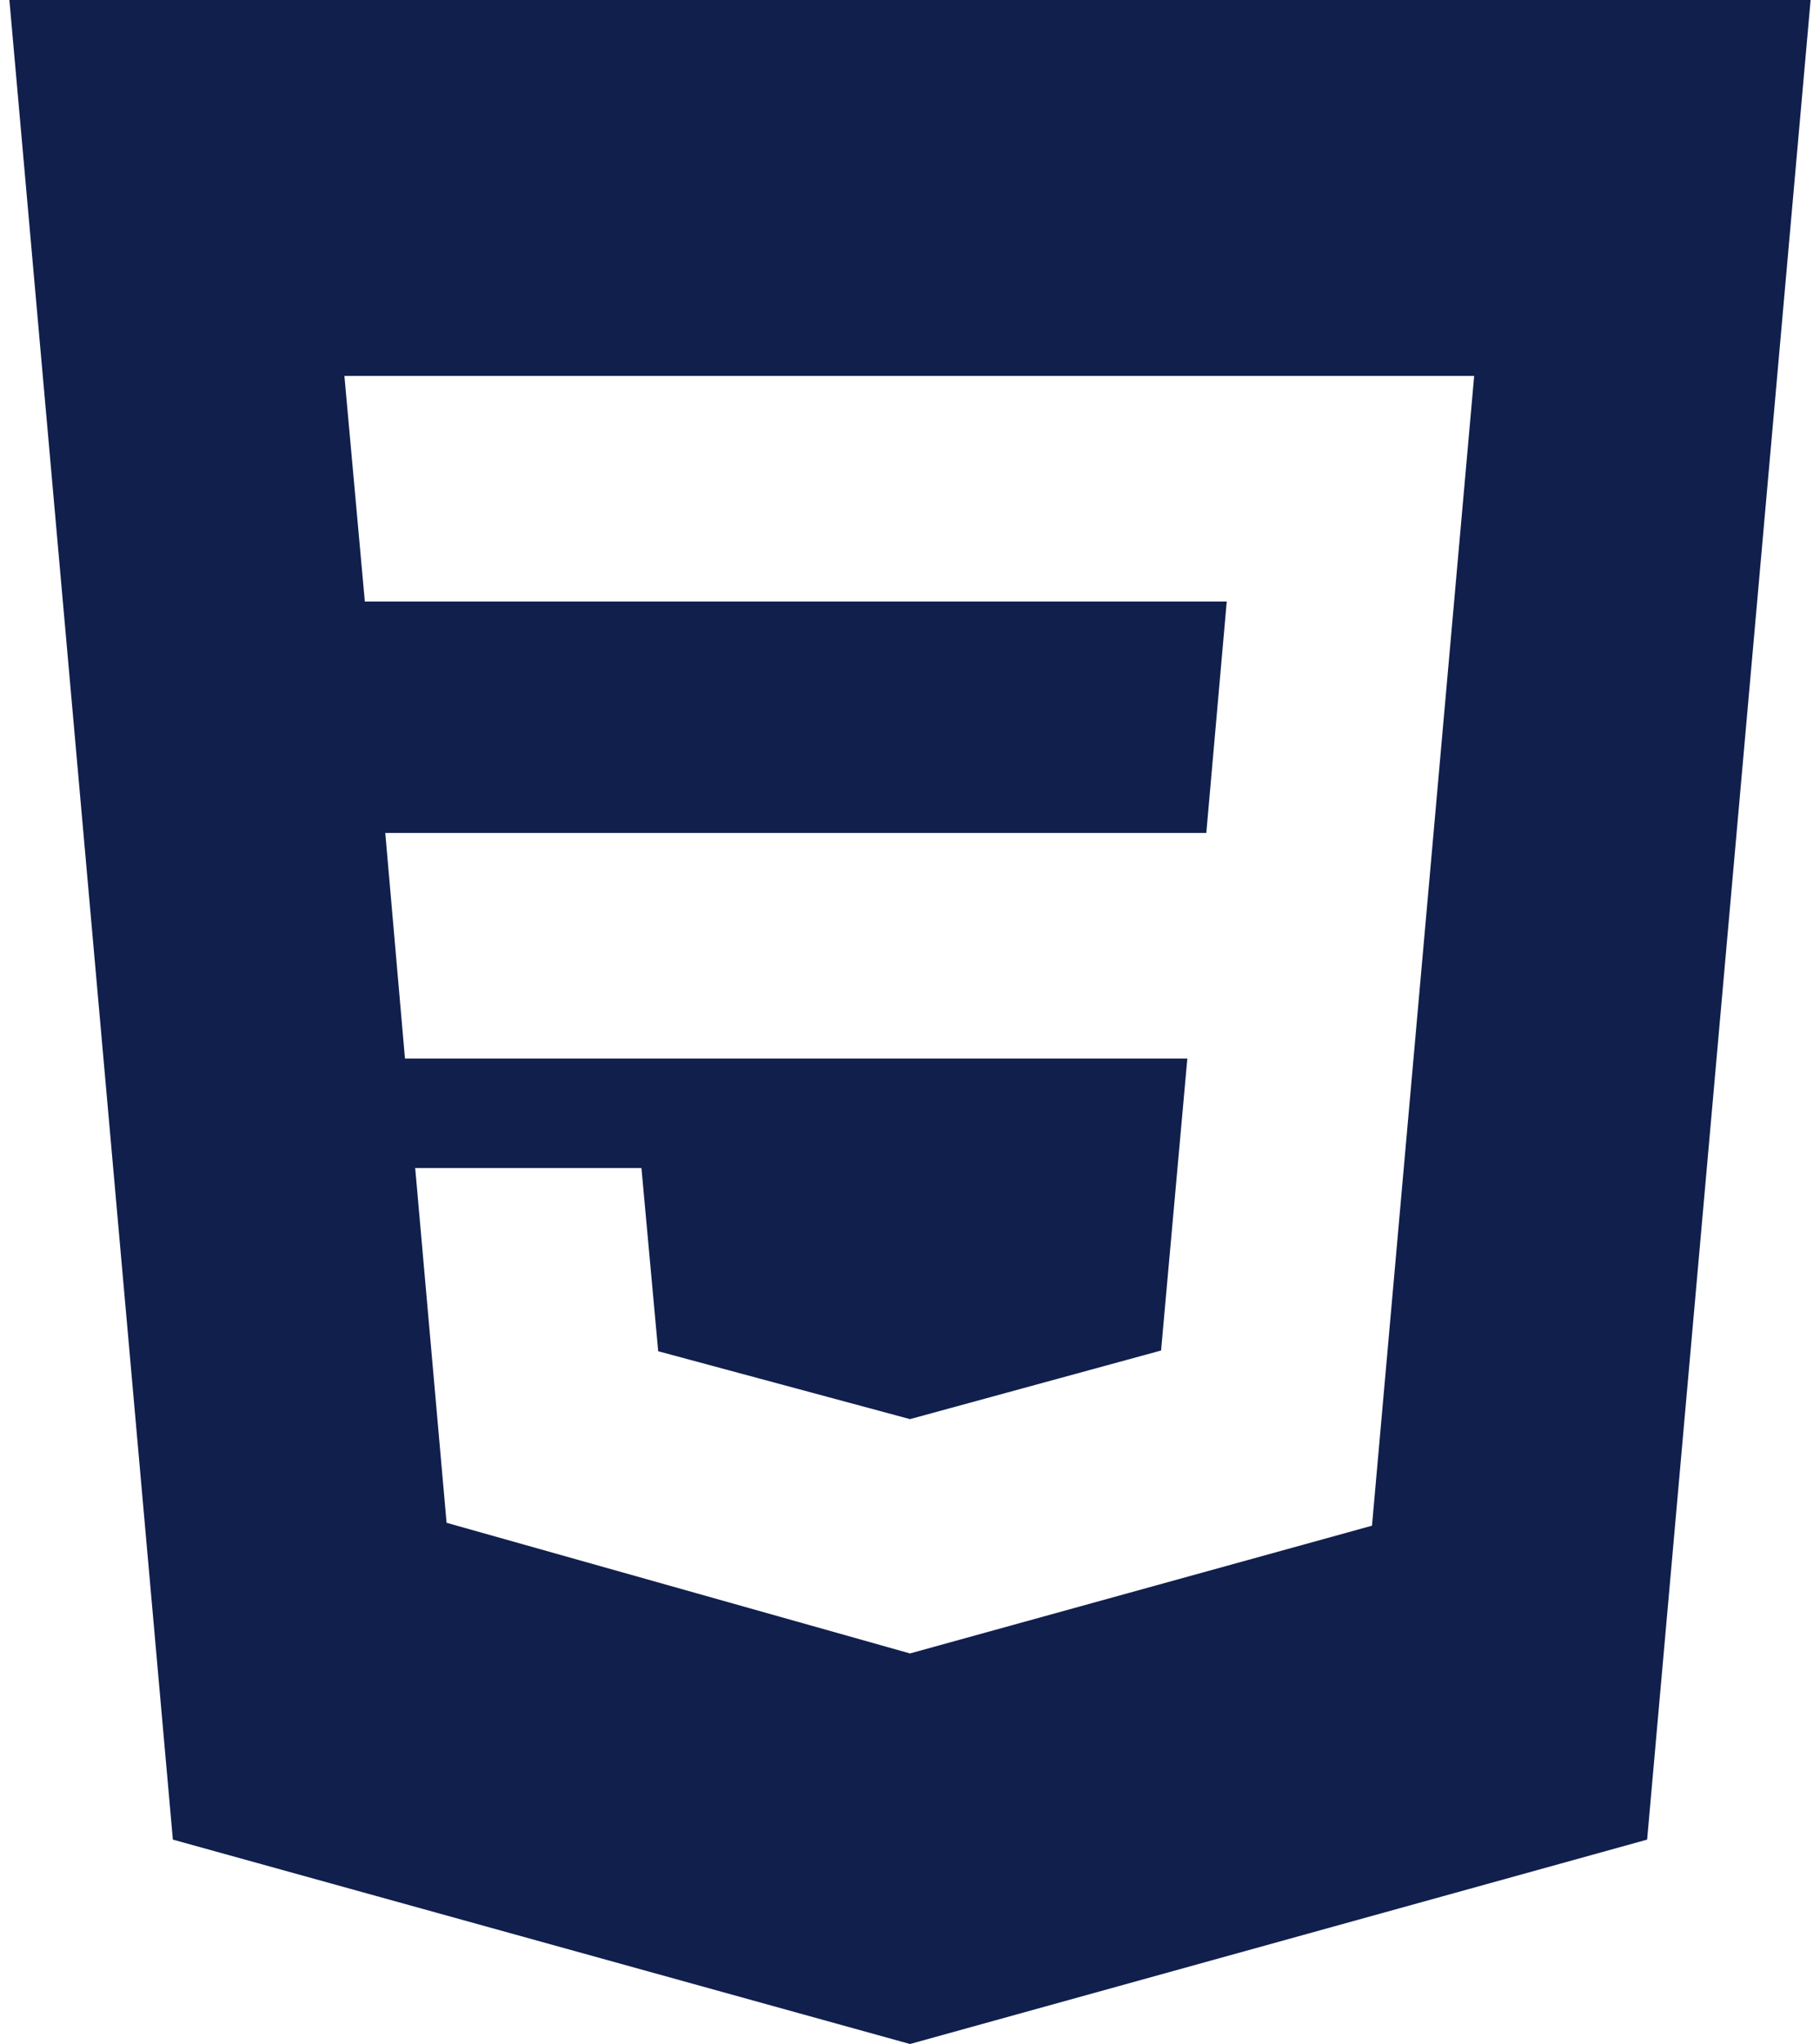 <svg width="57" height="64" viewBox="0 0 57 64" fill="none" xmlns="http://www.w3.org/2000/svg">
<path d="M56.706 0L51.586 57.6L28.5 64L5.414 57.6L0.294 0H56.706ZM13.003 36.571L13.986 47.68L28.5 51.771L42.969 47.771L46.169 11.771H10.786L11.426 18.834H38.42L37.78 26.08H12.066L12.683 33.143H37.186L36.363 42.286L28.5 44.434L20.614 42.309L20.089 36.571H13.003Z" fill="#111F4C"/>
</svg>
